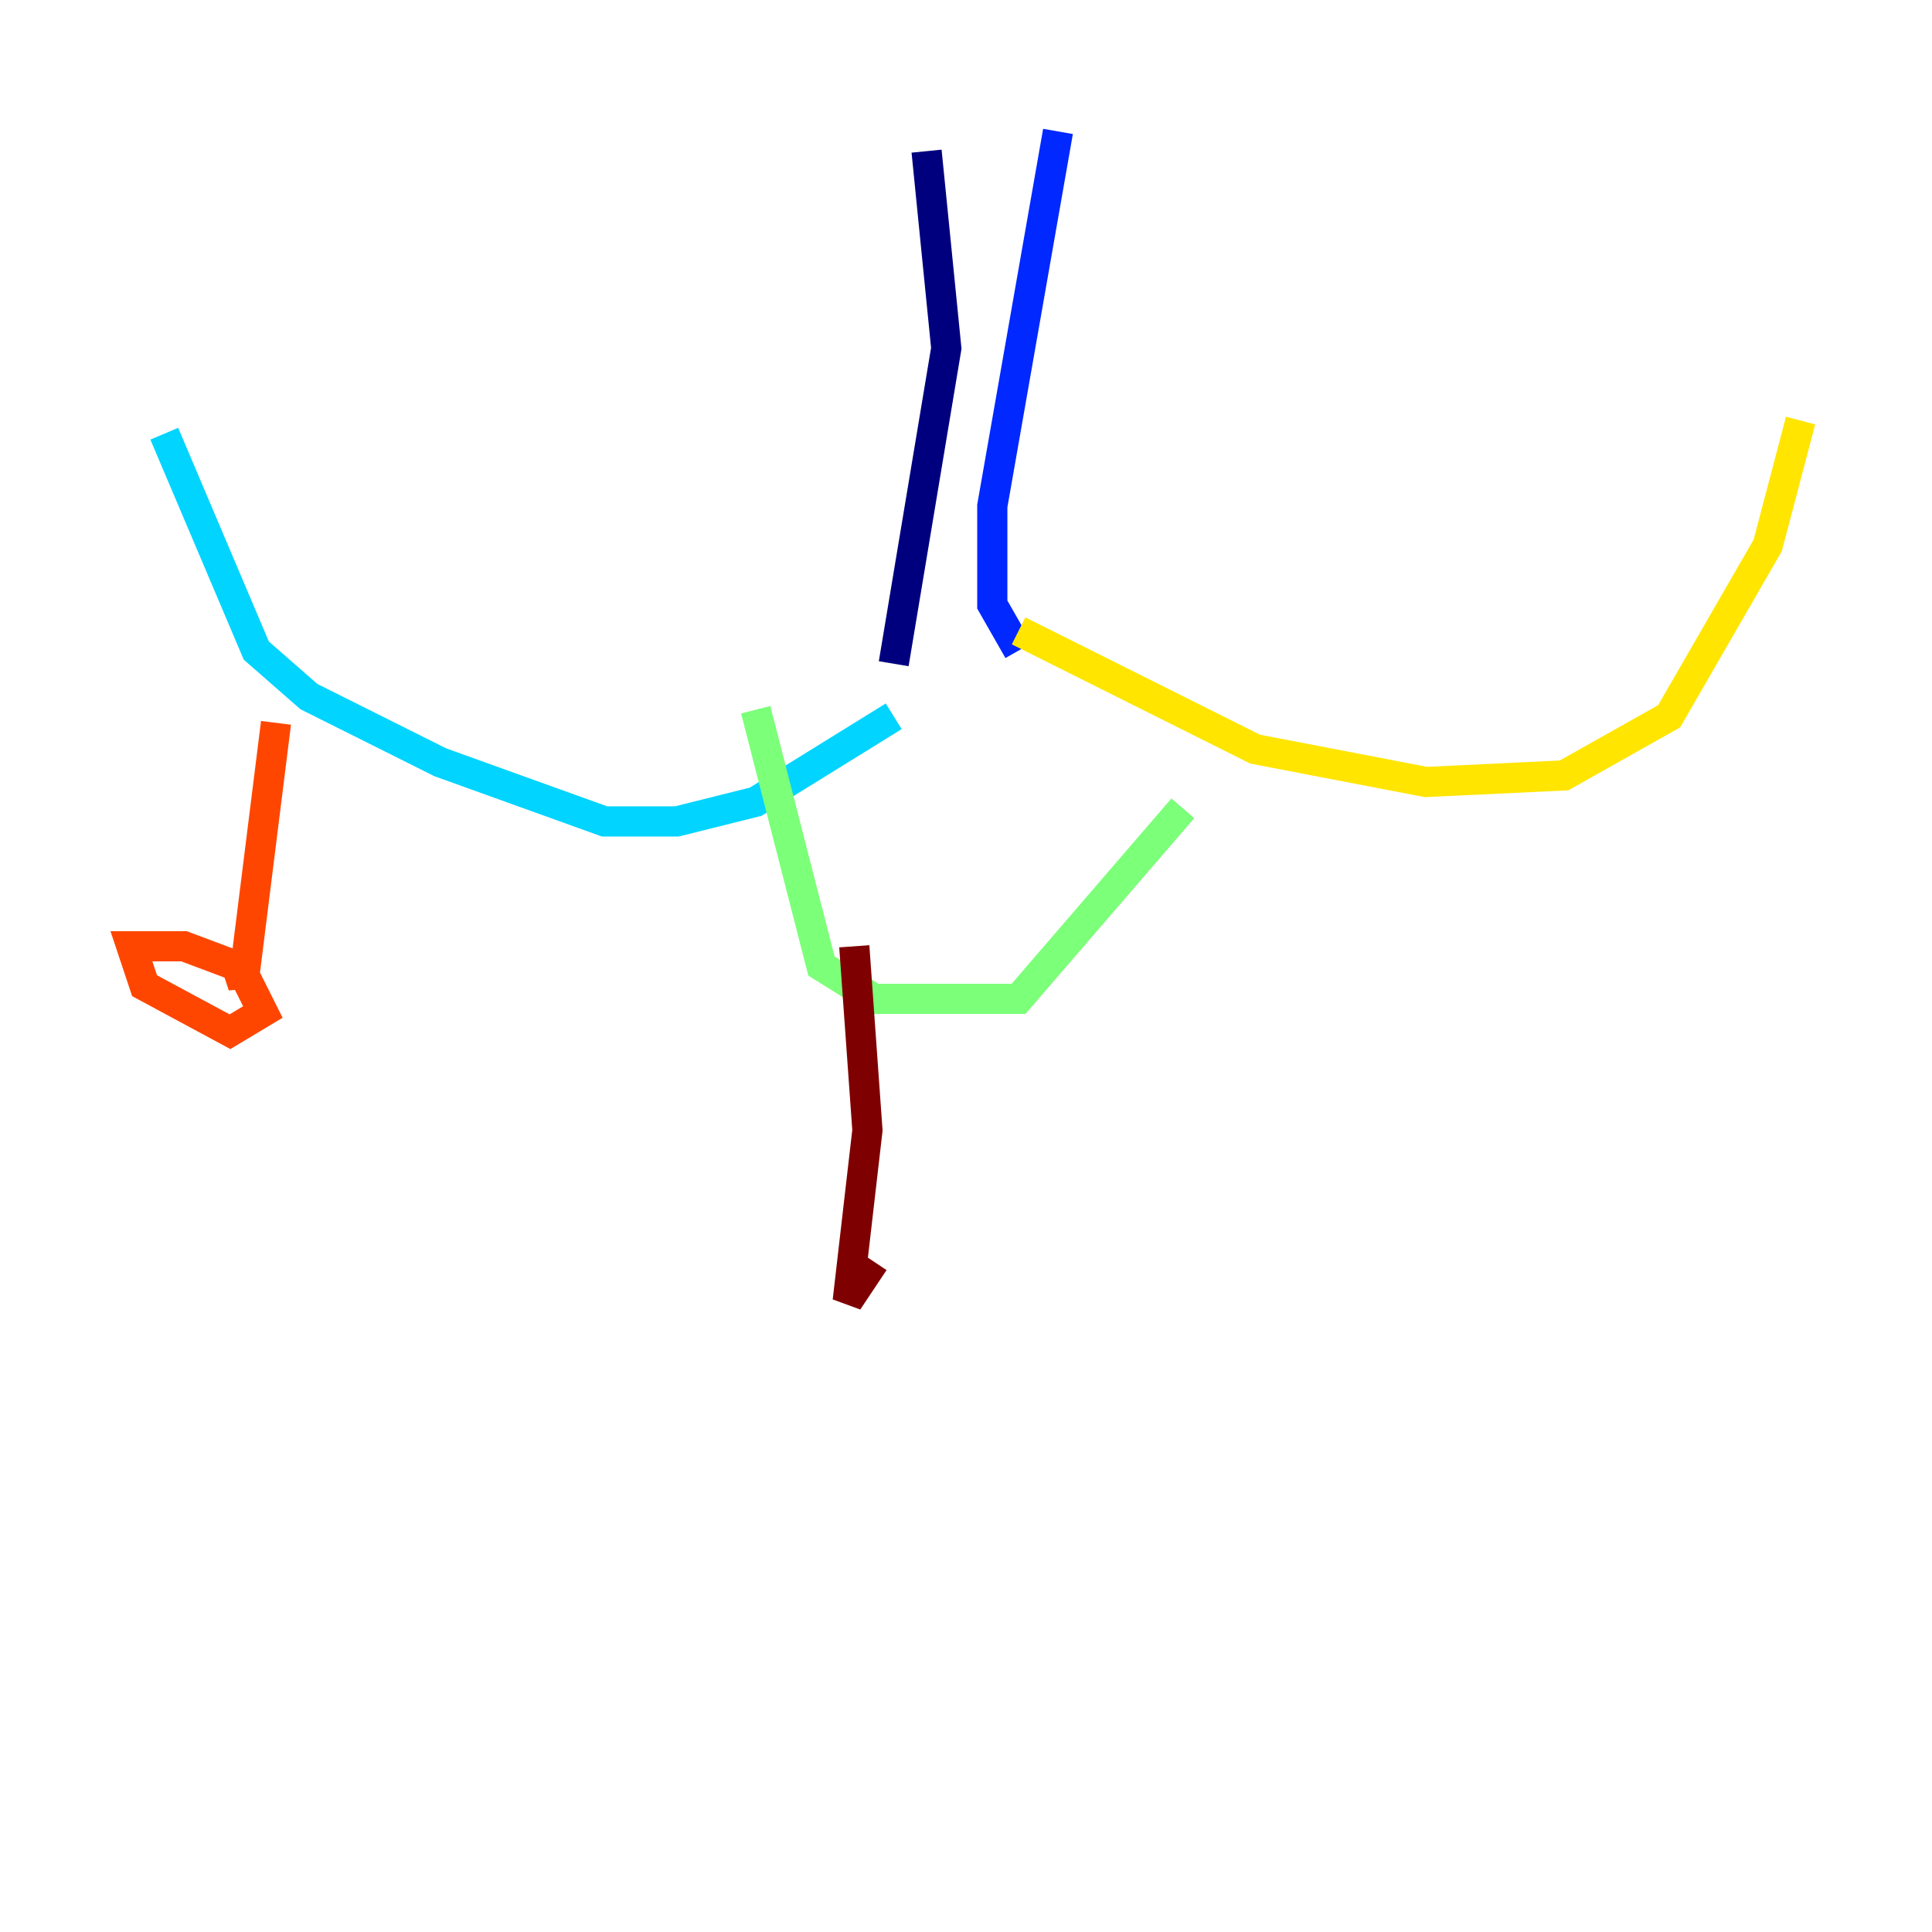 <?xml version="1.0" encoding="utf-8" ?>
<svg baseProfile="tiny" height="128" version="1.2" viewBox="0,0,128,128" width="128" xmlns="http://www.w3.org/2000/svg" xmlns:ev="http://www.w3.org/2001/xml-events" xmlns:xlink="http://www.w3.org/1999/xlink"><defs /><polyline fill="none" points="61.388,10.014 62.694,23.075 59.211,43.973" stroke="#00007f" stroke-width="2" /><polyline fill="none" points="70.095,8.707 65.742,33.524 65.742,40.054 67.483,43.102" stroke="#0028ff" stroke-width="2" /><polyline fill="none" points="59.211,47.456 50.068,53.116 44.843,54.422 40.054,54.422 29.17,50.503 20.463,46.15 16.98,43.102 10.884,28.735" stroke="#00d4ff" stroke-width="2" /><polyline fill="none" points="50.068,47.02 54.422,64.0 57.905,66.177 67.483,66.177 78.367,53.551" stroke="#7cff79" stroke-width="2" /><polyline fill="none" points="67.483,41.796 83.156,49.633 94.476,51.809 103.619,51.374 110.585,47.456 117.116,36.136 119.293,27.864" stroke="#ffe500" stroke-width="2" /><polyline fill="none" points="18.286,47.891 16.109,65.306 15.674,64.0 12.191,62.694 8.707,62.694 9.578,65.306 15.238,68.354 17.415,67.048 16.109,64.435" stroke="#ff4600" stroke-width="2" /><polyline fill="none" points="56.599,62.694 57.469,74.884 56.163,86.204 57.905,83.592" stroke="#7f0000" stroke-width="2" /></svg>